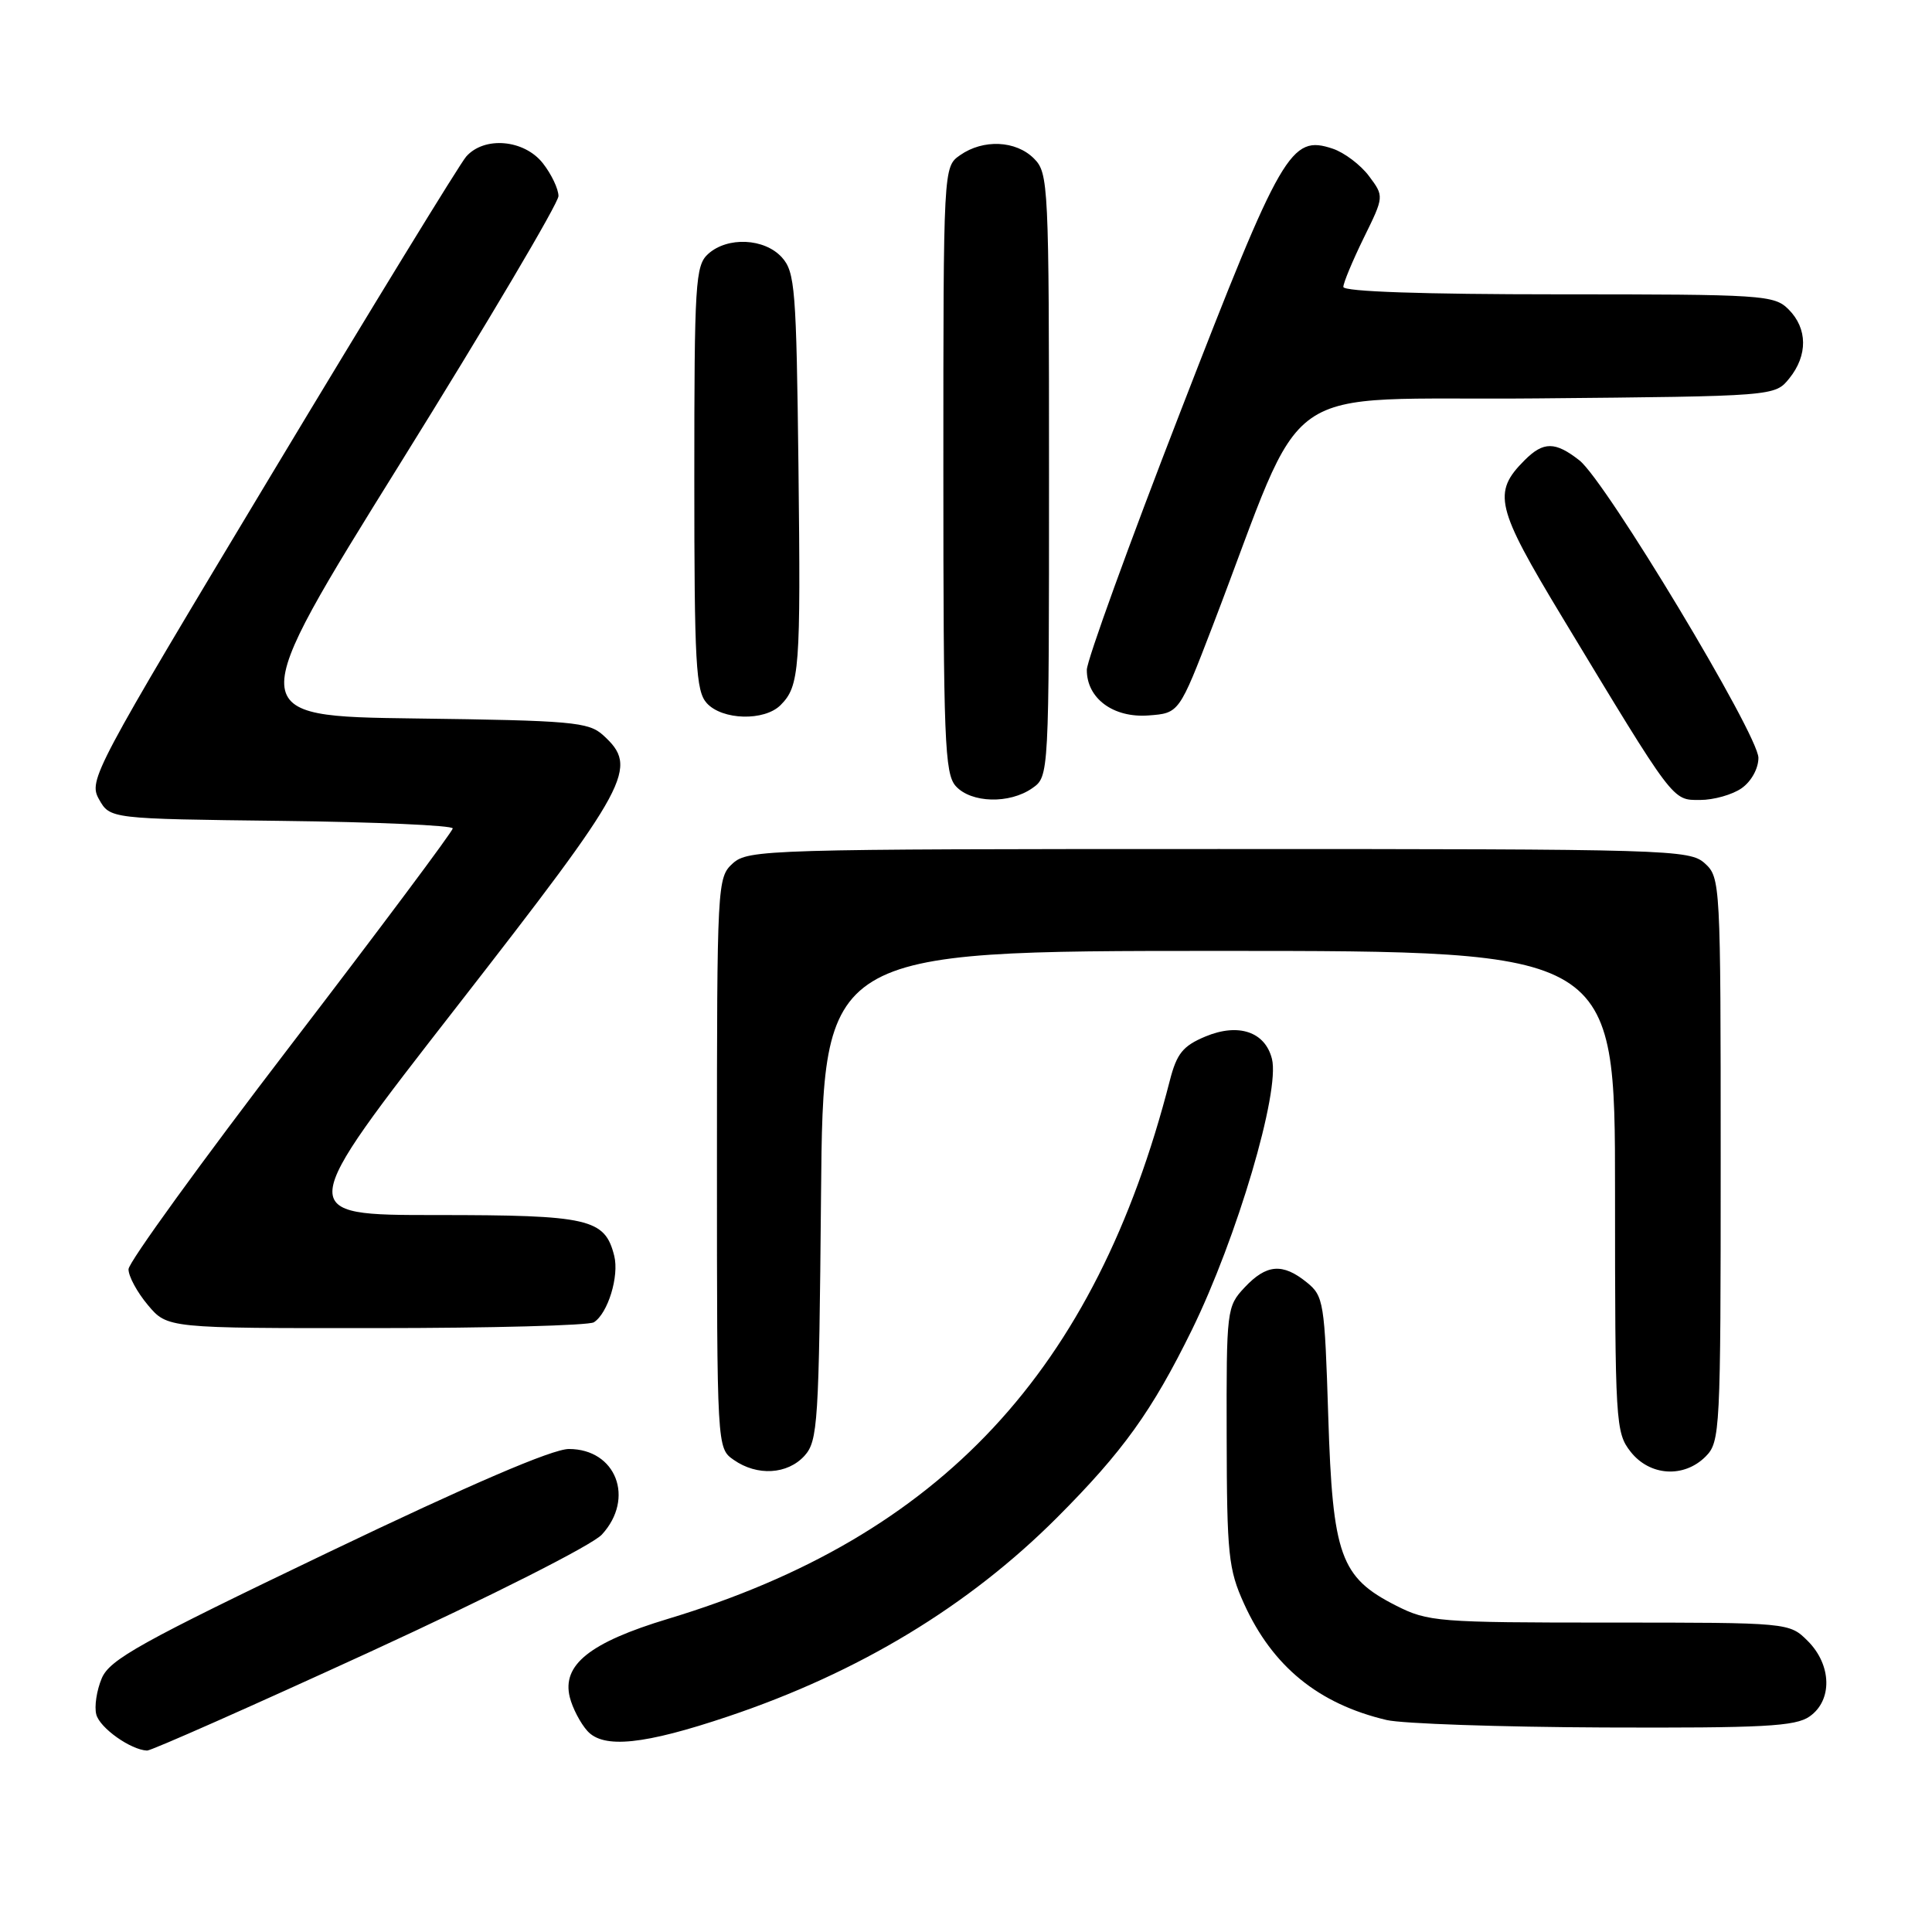<?xml version="1.0" encoding="UTF-8" standalone="no"?>
<!DOCTYPE svg PUBLIC "-//W3C//DTD SVG 1.1//EN" "http://www.w3.org/Graphics/SVG/1.1/DTD/svg11.dtd" >
<svg xmlns="http://www.w3.org/2000/svg" xmlns:xlink="http://www.w3.org/1999/xlink" version="1.1" viewBox="0 0 256 256">
 <g >
 <path fill="currentColor"
d=" M 48.99 218.90 C 65.21 211.44 78.47 204.73 79.75 203.34 C 84.16 198.54 81.64 192.00 75.38 192.00 C 73.19 192.00 62.40 196.64 43.39 205.75 C 18.58 217.64 14.53 219.89 13.48 222.39 C 12.81 223.98 12.48 226.13 12.76 227.18 C 13.22 228.96 17.32 231.87 19.49 231.96 C 20.03 231.98 33.30 226.10 48.99 218.90 Z  M 96.50 227.43 C 113.81 221.61 128.33 212.83 140.07 201.08 C 148.80 192.33 152.64 186.99 157.93 176.22 C 163.90 164.04 169.63 144.65 168.54 140.31 C 167.64 136.71 164.10 135.52 159.73 137.34 C 156.74 138.59 155.93 139.59 155.01 143.17 C 145.14 181.65 124.68 203.60 88.50 214.51 C 78.15 217.64 74.44 220.60 75.50 224.89 C 75.86 226.33 76.91 228.34 77.83 229.36 C 79.97 231.74 85.36 231.18 96.50 227.43 Z  M 239.78 227.44 C 242.83 225.31 242.72 220.63 239.55 217.45 C 237.09 215.00 237.09 215.00 213.26 215.00 C 190.52 215.00 189.22 214.90 184.98 212.75 C 177.61 209.01 176.58 206.15 176.00 187.66 C 175.52 172.51 175.40 171.73 173.14 169.91 C 169.95 167.33 167.81 167.51 164.92 170.59 C 162.55 173.12 162.50 173.53 162.54 190.34 C 162.57 206.00 162.77 207.94 164.84 212.50 C 168.61 220.81 174.70 225.78 183.73 227.91 C 185.81 228.40 198.76 228.84 212.53 228.90 C 233.67 228.98 237.90 228.76 239.78 227.44 Z  M 106.60 192.90 C 108.37 190.93 108.52 188.62 108.79 158.40 C 109.08 126.00 109.08 126.00 161.54 126.00 C 214.00 126.00 214.00 126.00 214.00 157.87 C 214.00 188.59 214.07 189.82 216.07 192.37 C 218.61 195.59 223.12 195.88 226.00 193.00 C 227.93 191.07 228.00 189.67 228.00 153.65 C 228.00 116.96 227.96 116.28 225.90 114.40 C 223.87 112.57 221.35 112.50 161.50 112.50 C 101.65 112.50 99.13 112.57 97.10 114.40 C 95.04 116.28 95.00 116.95 95.00 154.10 C 95.00 191.89 95.00 191.89 97.22 193.44 C 100.33 195.62 104.34 195.38 106.60 192.90 Z  M 78.69 175.21 C 80.55 174.03 82.06 169.10 81.39 166.41 C 80.15 161.47 78.08 161.00 57.79 161.00 C 39.03 161.00 39.03 161.00 60.52 133.40 C 83.62 103.71 84.68 101.74 79.90 97.40 C 77.98 95.67 75.77 95.47 55.00 95.20 C 32.20 94.90 32.20 94.90 53.10 61.29 C 64.60 42.80 74.00 26.91 74.00 25.98 C 74.00 25.04 73.07 23.08 71.93 21.63 C 69.45 18.48 64.17 18.02 61.77 20.75 C 60.93 21.71 49.31 40.68 35.95 62.91 C 12.32 102.22 11.70 103.38 13.12 105.91 C 14.58 108.50 14.58 108.50 37.29 108.77 C 49.78 108.92 59.99 109.37 59.99 109.77 C 59.98 110.17 50.32 123.10 38.52 138.50 C 26.72 153.90 17.05 167.25 17.03 168.17 C 17.01 169.09 18.17 171.23 19.59 172.92 C 22.18 176.00 22.18 176.00 49.84 175.98 C 65.05 175.98 78.03 175.63 78.69 175.21 Z  M 136.78 104.44 C 139.00 102.89 139.00 102.89 139.00 62.94 C 139.00 24.33 138.93 22.93 137.00 21.00 C 134.61 18.61 130.29 18.41 127.22 20.56 C 125.00 22.11 125.00 22.11 125.00 62.23 C 125.00 98.15 125.17 102.53 126.65 104.17 C 128.69 106.42 133.77 106.55 136.78 104.44 Z  M 230.78 104.44 C 232.05 103.55 233.00 101.84 233.00 100.42 C 233.00 97.36 212.79 63.77 209.29 61.01 C 206.08 58.49 204.52 58.48 202.03 60.97 C 197.73 65.27 198.18 67.17 207.02 81.81 C 221.95 106.52 221.56 106.00 225.27 106.00 C 227.07 106.00 229.56 105.30 230.78 104.44 Z  M 103.43 93.43 C 105.95 90.90 106.11 88.77 105.80 61.84 C 105.52 38.28 105.35 36.04 103.60 34.10 C 101.29 31.56 96.40 31.33 93.83 33.65 C 92.14 35.18 92.00 37.45 92.00 63.33 C 92.00 87.99 92.20 91.56 93.65 93.17 C 95.70 95.43 101.28 95.58 103.43 93.43 Z  M 160.66 83.00 C 173.55 49.43 168.31 53.12 203.68 52.79 C 235.18 52.50 235.18 52.50 237.09 50.14 C 239.56 47.09 239.52 43.52 237.00 41.00 C 235.09 39.09 233.67 39.00 206.50 39.00 C 188.60 39.00 178.00 38.64 178.00 38.02 C 178.00 37.48 179.22 34.56 180.70 31.53 C 183.41 26.02 183.41 26.02 181.39 23.32 C 180.28 21.84 178.12 20.21 176.59 19.70 C 171.03 17.84 169.84 19.91 156.43 54.50 C 149.60 72.10 144.02 87.51 144.01 88.75 C 143.99 92.54 147.52 95.15 152.18 94.80 C 156.24 94.50 156.24 94.50 160.66 83.00 Z "/>
</g>
</svg>